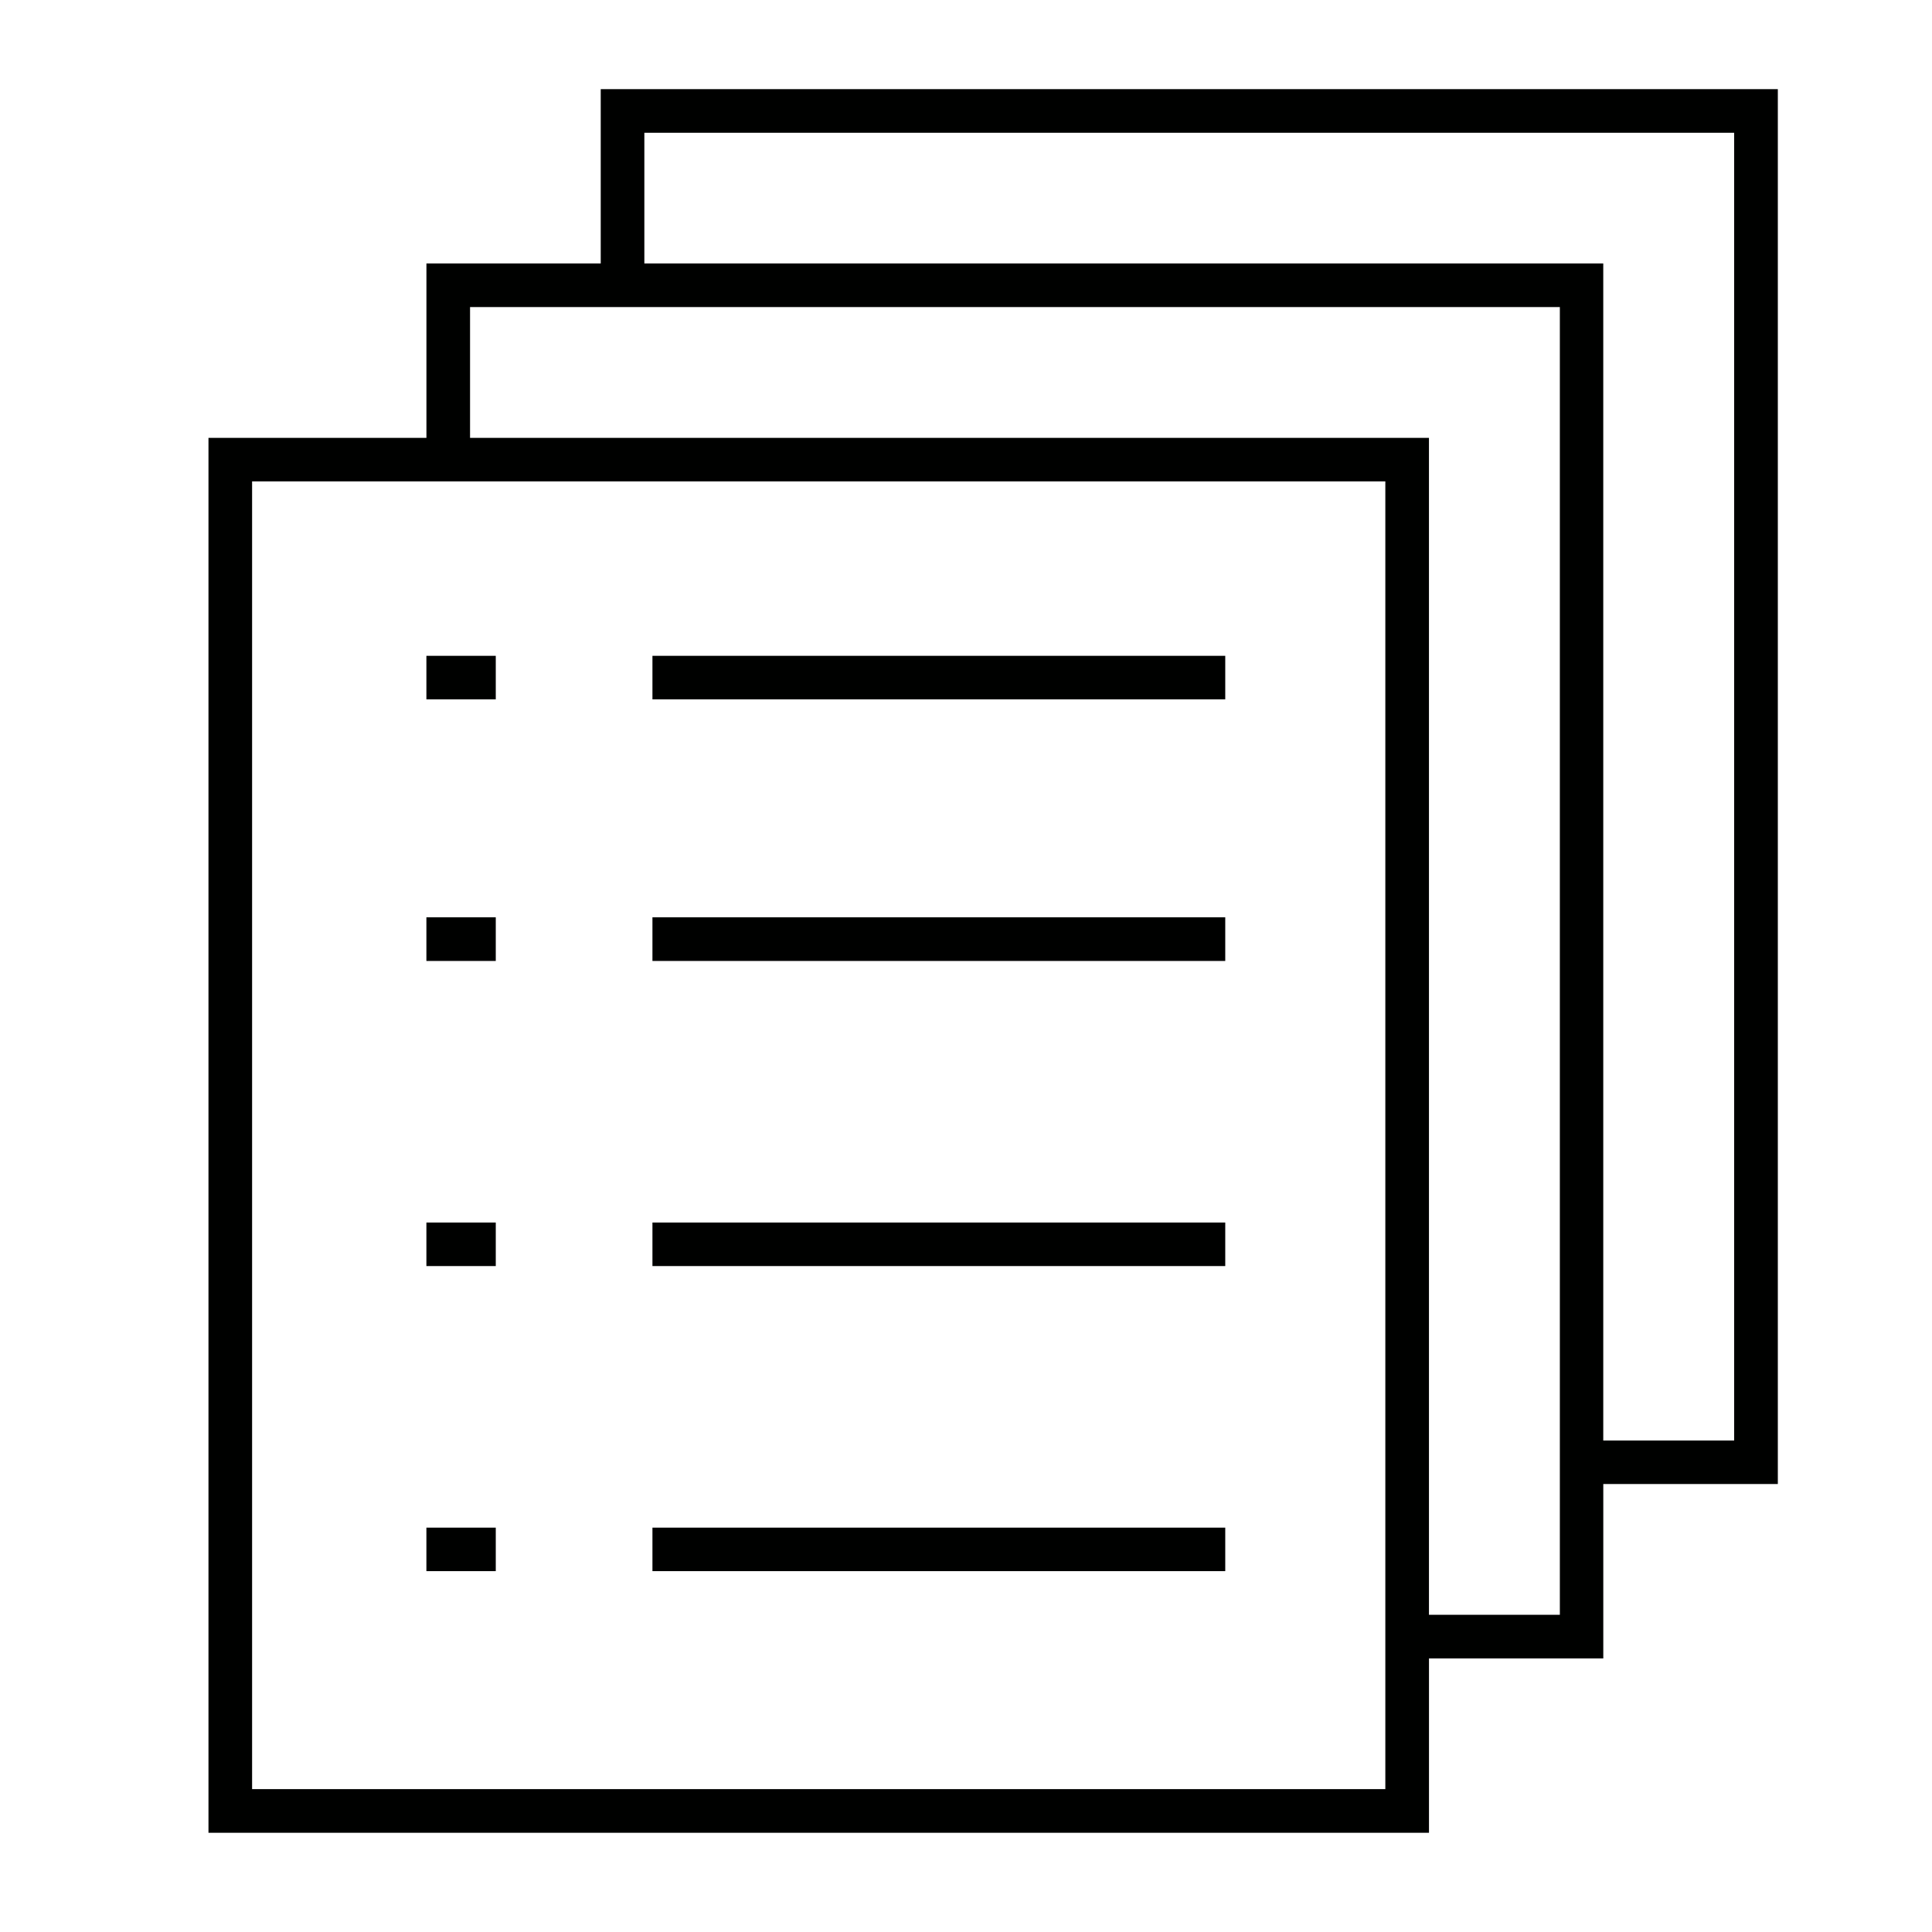 <?xml version="1.0" encoding="utf-8"?>
<!-- Generator: Adobe Illustrator 16.0.4, SVG Export Plug-In . SVG Version: 6.00 Build 0)  -->
<!DOCTYPE svg PUBLIC "-//W3C//DTD SVG 1.0//EN" "http://www.w3.org/TR/2001/REC-SVG-20010904/DTD/svg10.dtd">
<svg version="1.0" class="icon-articles" xmlns="http://www.w3.org/2000/svg" xmlns:xlink="http://www.w3.org/1999/xlink" x="0px" y="0px"
	 width="64px" height="64px" viewBox="0 0 64 64" enable-background="new 0 0 64 64" xml:space="preserve">
<polygon class="icon-articles__content" fill="transparent" points="57.446,47.719 53.11,47.719 53.11,8.727 21.345,8.727 21.345,4.398 57.446,4.398 "/>
<polygon class="icon-articles__content" fill="transparent" points="51.672,53.492 47.336,53.492 47.336,14.505 15.571,14.505 15.571,10.172 51.672,10.172 "/>
<rect class="icon-articles__content" x="8.351" y="15.947" fill="transparent" width="37.54" height="43.319"/>
<g>
	<g>
		<path fill="#000100" d="M45.891,59.267H8.351V15.947h37.54V59.267z M19.9,2.953v5.774h-5.774v5.778h-7.22v46.208h40.431v-5.775
			h5.774V49.16h5.782V2.953H19.9z M51.672,53.492h-4.336V14.505H15.571v-4.333h36.101V53.492z M57.446,47.719H53.11V8.727H21.345
			V4.398h36.101V47.719z"/>
	</g>
	<g>
		<rect x="21.613" y="21.725" fill="#000100" width="18.975" height="1.442"/>
	</g>
	<g>
		<rect x="14.125" y="21.725" fill="#000100" width="2.298" height="1.442"/>
	</g>
	<g>
		<rect x="21.613" y="30.387" fill="#000100" width="18.975" height="1.446"/>
	</g>
	<g>
		<rect x="14.125" y="30.387" fill="#000100" width="2.298" height="1.446"/>
	</g>
	<g>
		<rect x="21.613" y="40.498" fill="#000100" width="18.975" height="1.442"/>
	</g>
	<g>
		<rect x="14.125" y="40.498" fill="#000100" width="2.298" height="1.442"/>
	</g>
	<g>
		<rect x="21.613" y="50.605" fill="#000100" width="18.975" height="1.441"/>
	</g>
	<g>
		<rect x="14.125" y="50.605" fill="#000100" width="2.298" height="1.441"/>
	</g>
</g>
</svg>

